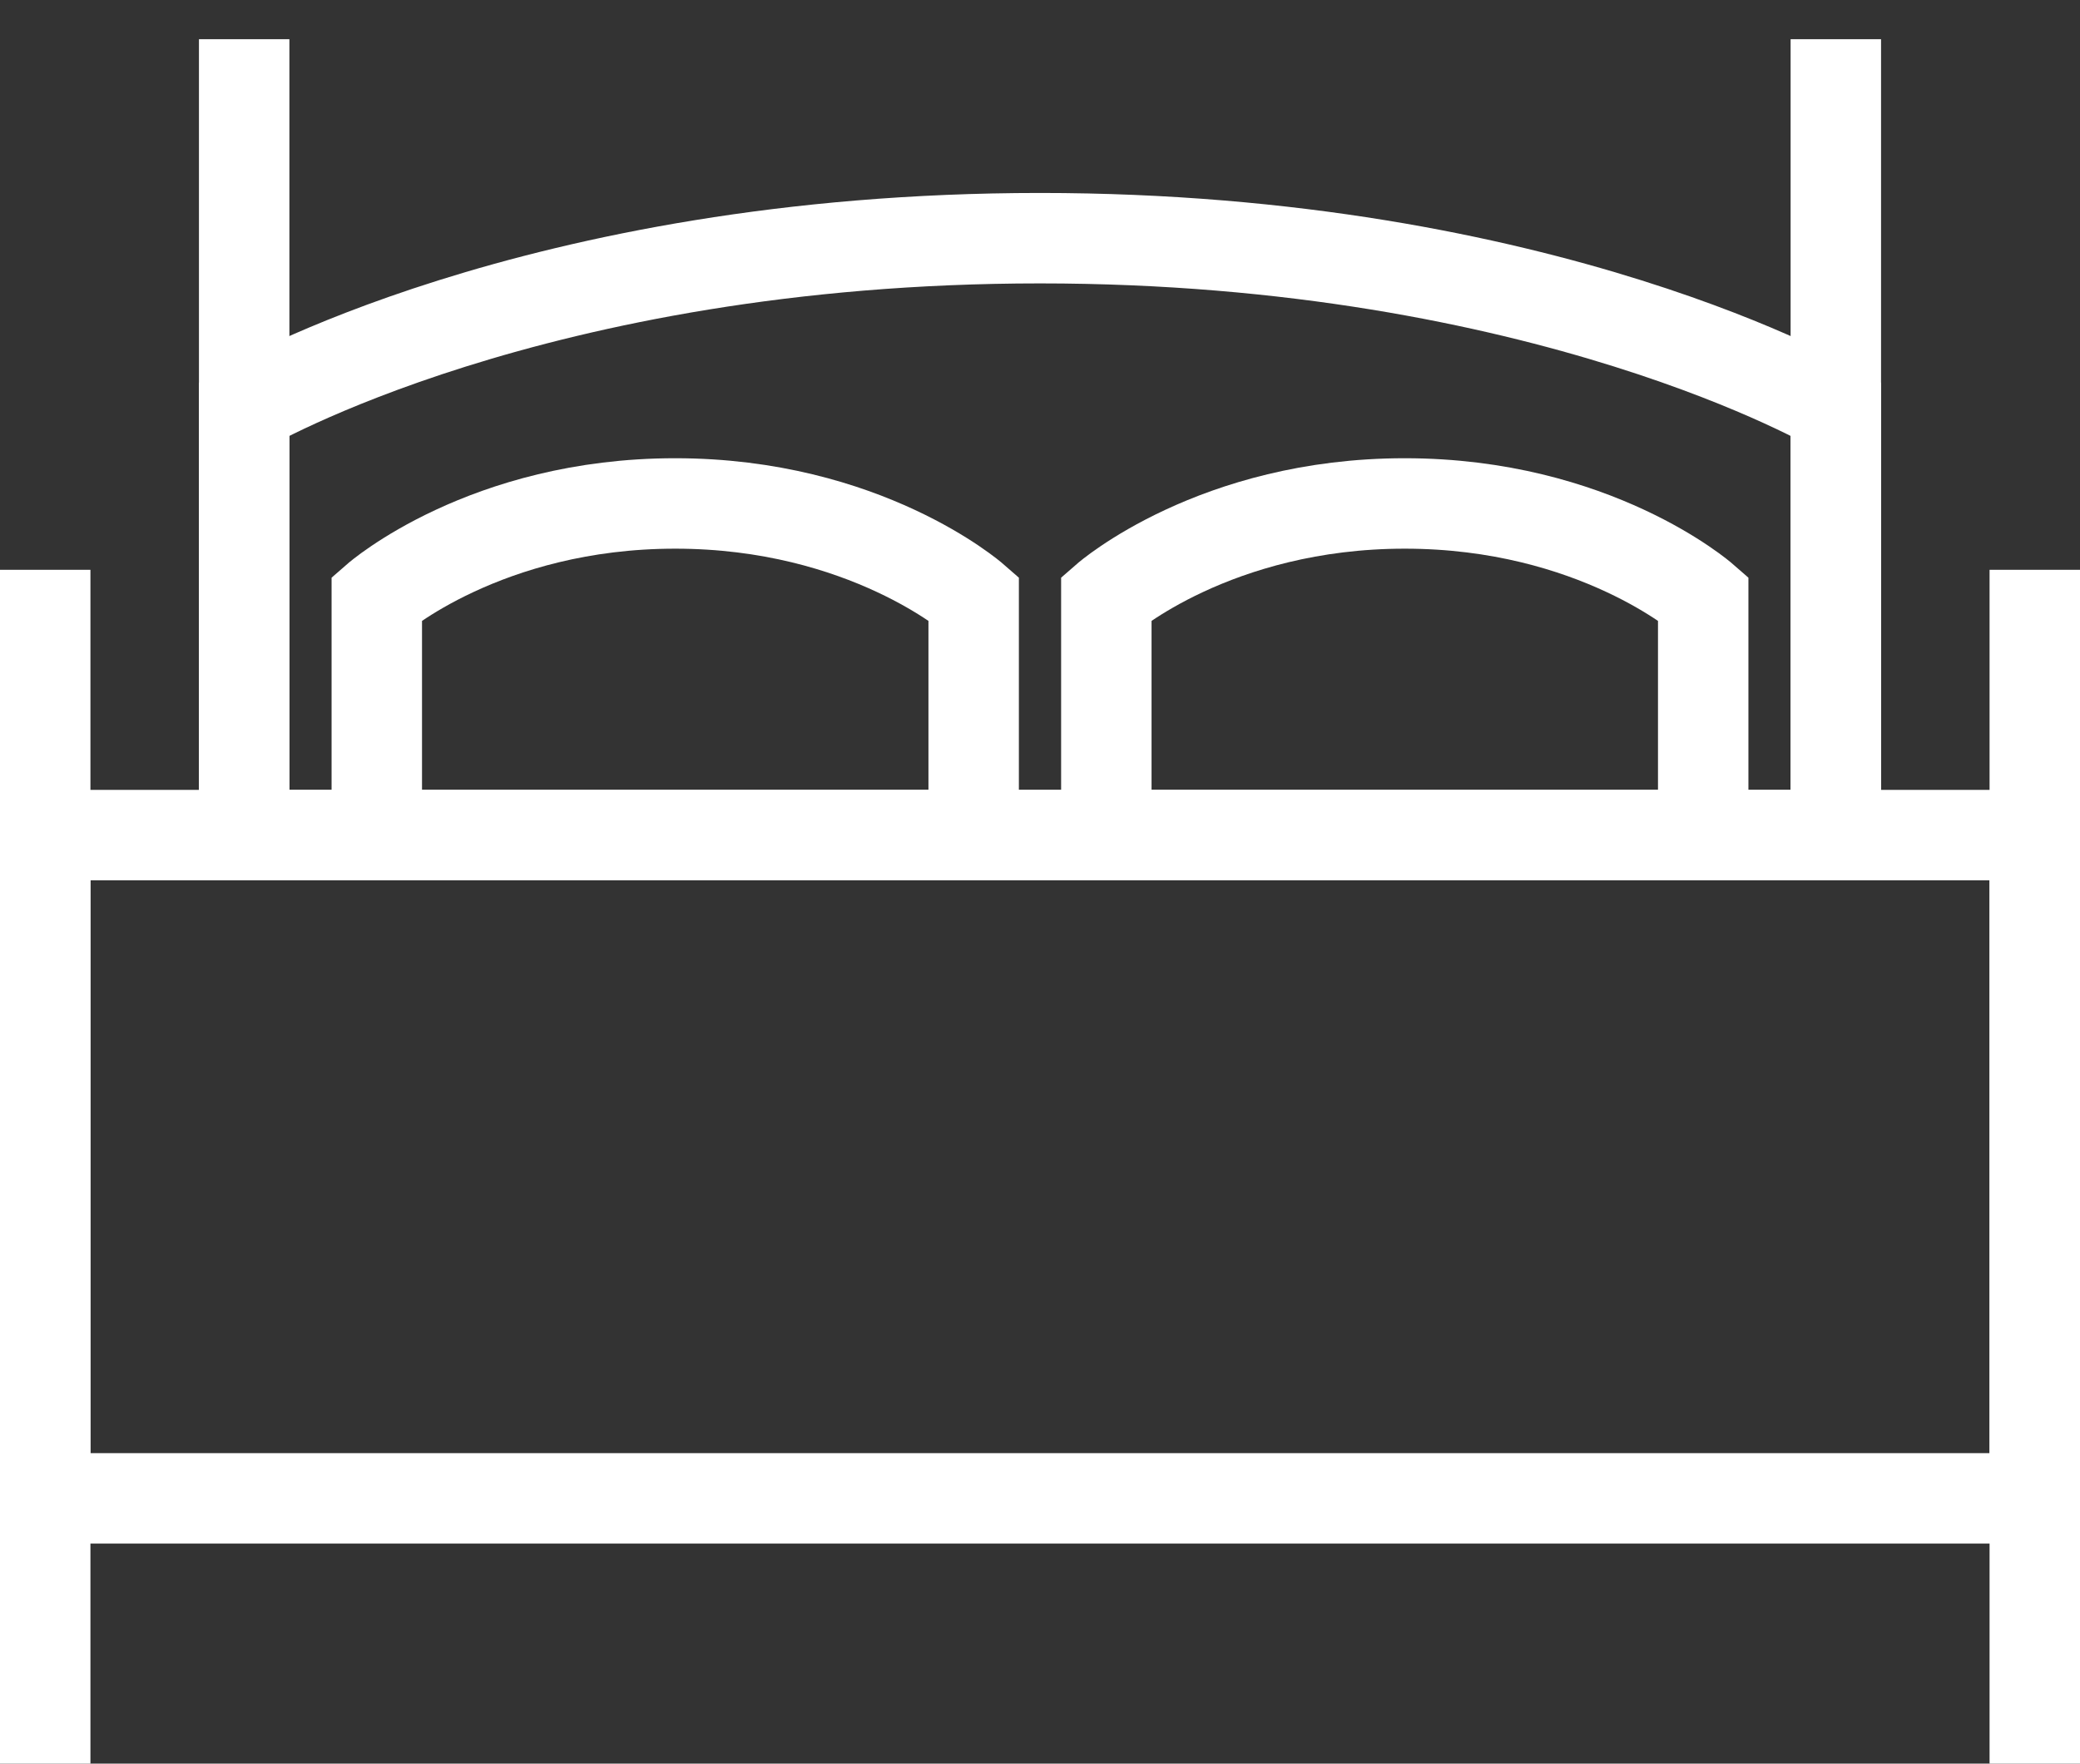 <svg width="46" height="39" viewBox="0 0 46 39" fill="none" xmlns="http://www.w3.org/2000/svg">
<rect x="0" y="0" width="46" height="39" fill="#333333" stroke="none"/>
<rect x="1" y="18.467" width="44" height="14.667" stroke="white" stroke-width="2"/>
<path d="M5.4 9.038C5.4 9.038 11.8 5.267 23 5.267C34.2 5.267 40.6 9.038 40.6 9.038V18.467H5.4V9.038Z" stroke="white" stroke-width="2"/>
<path d="M24.467 13.229C24.467 13.229 26.867 11.133 31.067 11.133C35.267 11.133 37.667 13.229 37.667 13.229V18.467H24.467V13.229Z" stroke="white" stroke-width="2"/>
<path d="M8.333 13.229C8.333 13.229 10.733 11.133 14.933 11.133C19.133 11.133 21.533 13.229 21.533 13.229V18.467H8.333V13.229Z" stroke="white" stroke-width="2"/>
<path d="M1 39V12.6" stroke="white" stroke-width="2"/>
<path d="M5.4 18.467V0.867" stroke="white" stroke-width="2"/>
<path d="M45 39V12.6" stroke="white" stroke-width="2"/>
<path d="M40.6 18.467V0.867" stroke="white" stroke-width="2"/>
</svg>
